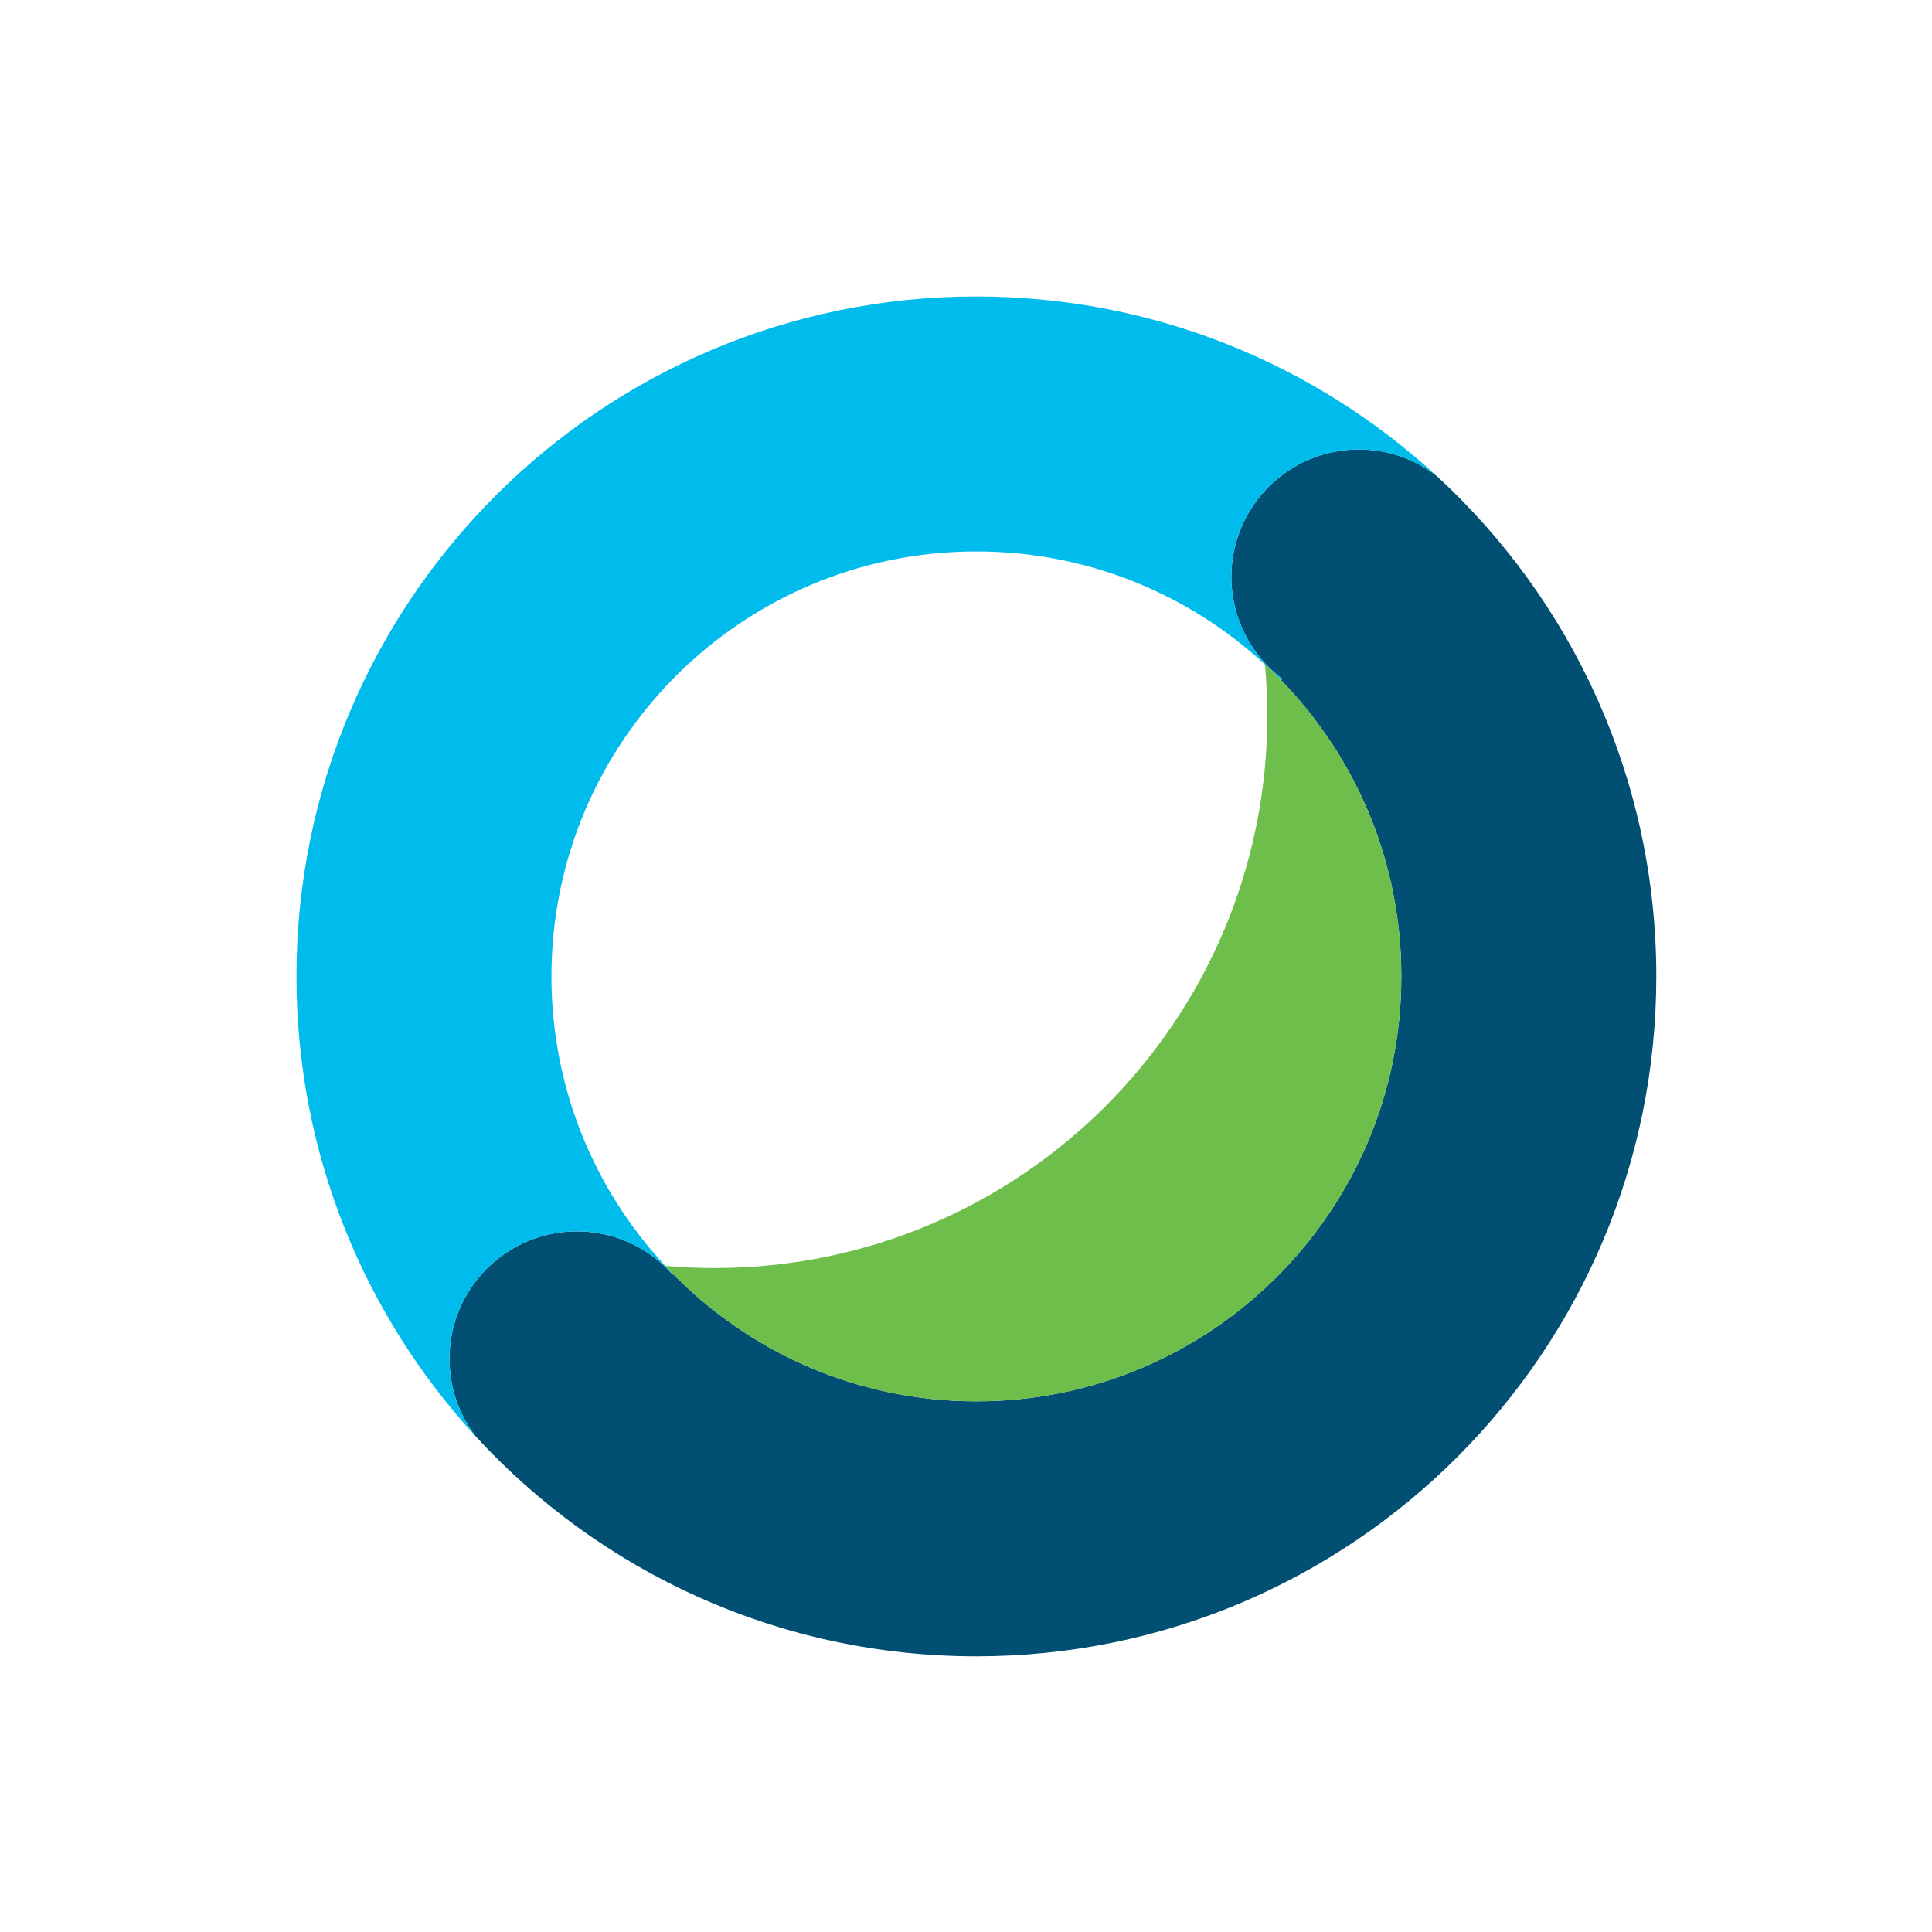 <?xml version="1.0" encoding="UTF-8"?>
<svg width="70px" height="70px" viewBox="0 0 70 70" version="1.1" xmlns="http://www.w3.org/2000/svg" xmlns:xlink="http://www.w3.org/1999/xlink">
    <title>Artboard Copy 4</title>
    <g id="Artboard-Copy-4" stroke="none" stroke-width="1" fill="none" fill-rule="evenodd">
        <g id="Group-15" transform="translate(10, 10)">
            <g id="Group-4" transform="translate(0.742, 0.742)">
                <path d="M38.491,5.543 C39.552,5.543 40.529,5.9 41.309,6.501 C46.201,11.001 49.269,17.459 49.269,24.634 C49.269,38.24 38.24,49.269 24.634,49.269 C17.459,49.269 11.001,46.201 6.499,41.306 C5.899,40.527 5.543,39.551 5.543,38.491 C5.543,35.94 7.611,33.872 10.162,33.872 C11.544,33.872 12.784,34.479 13.631,35.442 L13.631,35.442 L13.651,35.424 C13.633,35.405 13.614,35.387 13.596,35.368 C16.393,38.244 20.305,40.031 24.634,40.031 C33.138,40.031 40.031,33.138 40.031,24.634 C40.031,20.54 38.433,16.819 35.826,14.061 L35.678,13.907 L35.723,13.86 C34.599,13.017 33.872,11.674 33.872,10.162 C33.872,7.611 35.94,5.543 38.491,5.543 Z" id="Combined-Shape" fill="#015073"></path>
                <path d="M24.634,0 C31.066,0 36.922,2.465 41.309,6.501 C40.529,5.9 39.552,5.543 38.491,5.543 C35.94,5.543 33.872,7.611 33.872,10.162 C33.872,11.674 34.599,13.017 35.723,13.86 L35.678,13.907 C32.881,11.027 28.966,9.238 24.634,9.238 C16.131,9.238 9.238,16.131 9.238,24.634 C9.238,28.837 10.921,32.646 13.651,35.424 L13.631,35.442 C12.784,34.479 11.544,33.872 10.162,33.872 C7.611,33.872 5.543,35.94 5.543,38.491 C5.543,39.552 5.9,40.529 6.501,41.309 C2.465,36.922 0,31.066 0,24.634 C0,11.029 11.029,0 24.634,0 Z" id="Combined-Shape" fill="#00BCEC"></path>
                <path d="M35.09,13.332 C38.129,16.145 40.031,20.167 40.031,24.634 C40.031,33.138 33.138,40.031 24.634,40.031 C20.183,40.031 16.173,38.142 13.362,35.122 C13.954,35.174 14.553,35.201 15.159,35.201 C26.214,35.201 35.175,26.24 35.175,15.186 C35.175,14.61 35.15,14.04 35.103,13.477 Z" id="Combined-Shape" fill="#6DBE4A"></path>
            </g>
        </g>
    </g>
</svg>